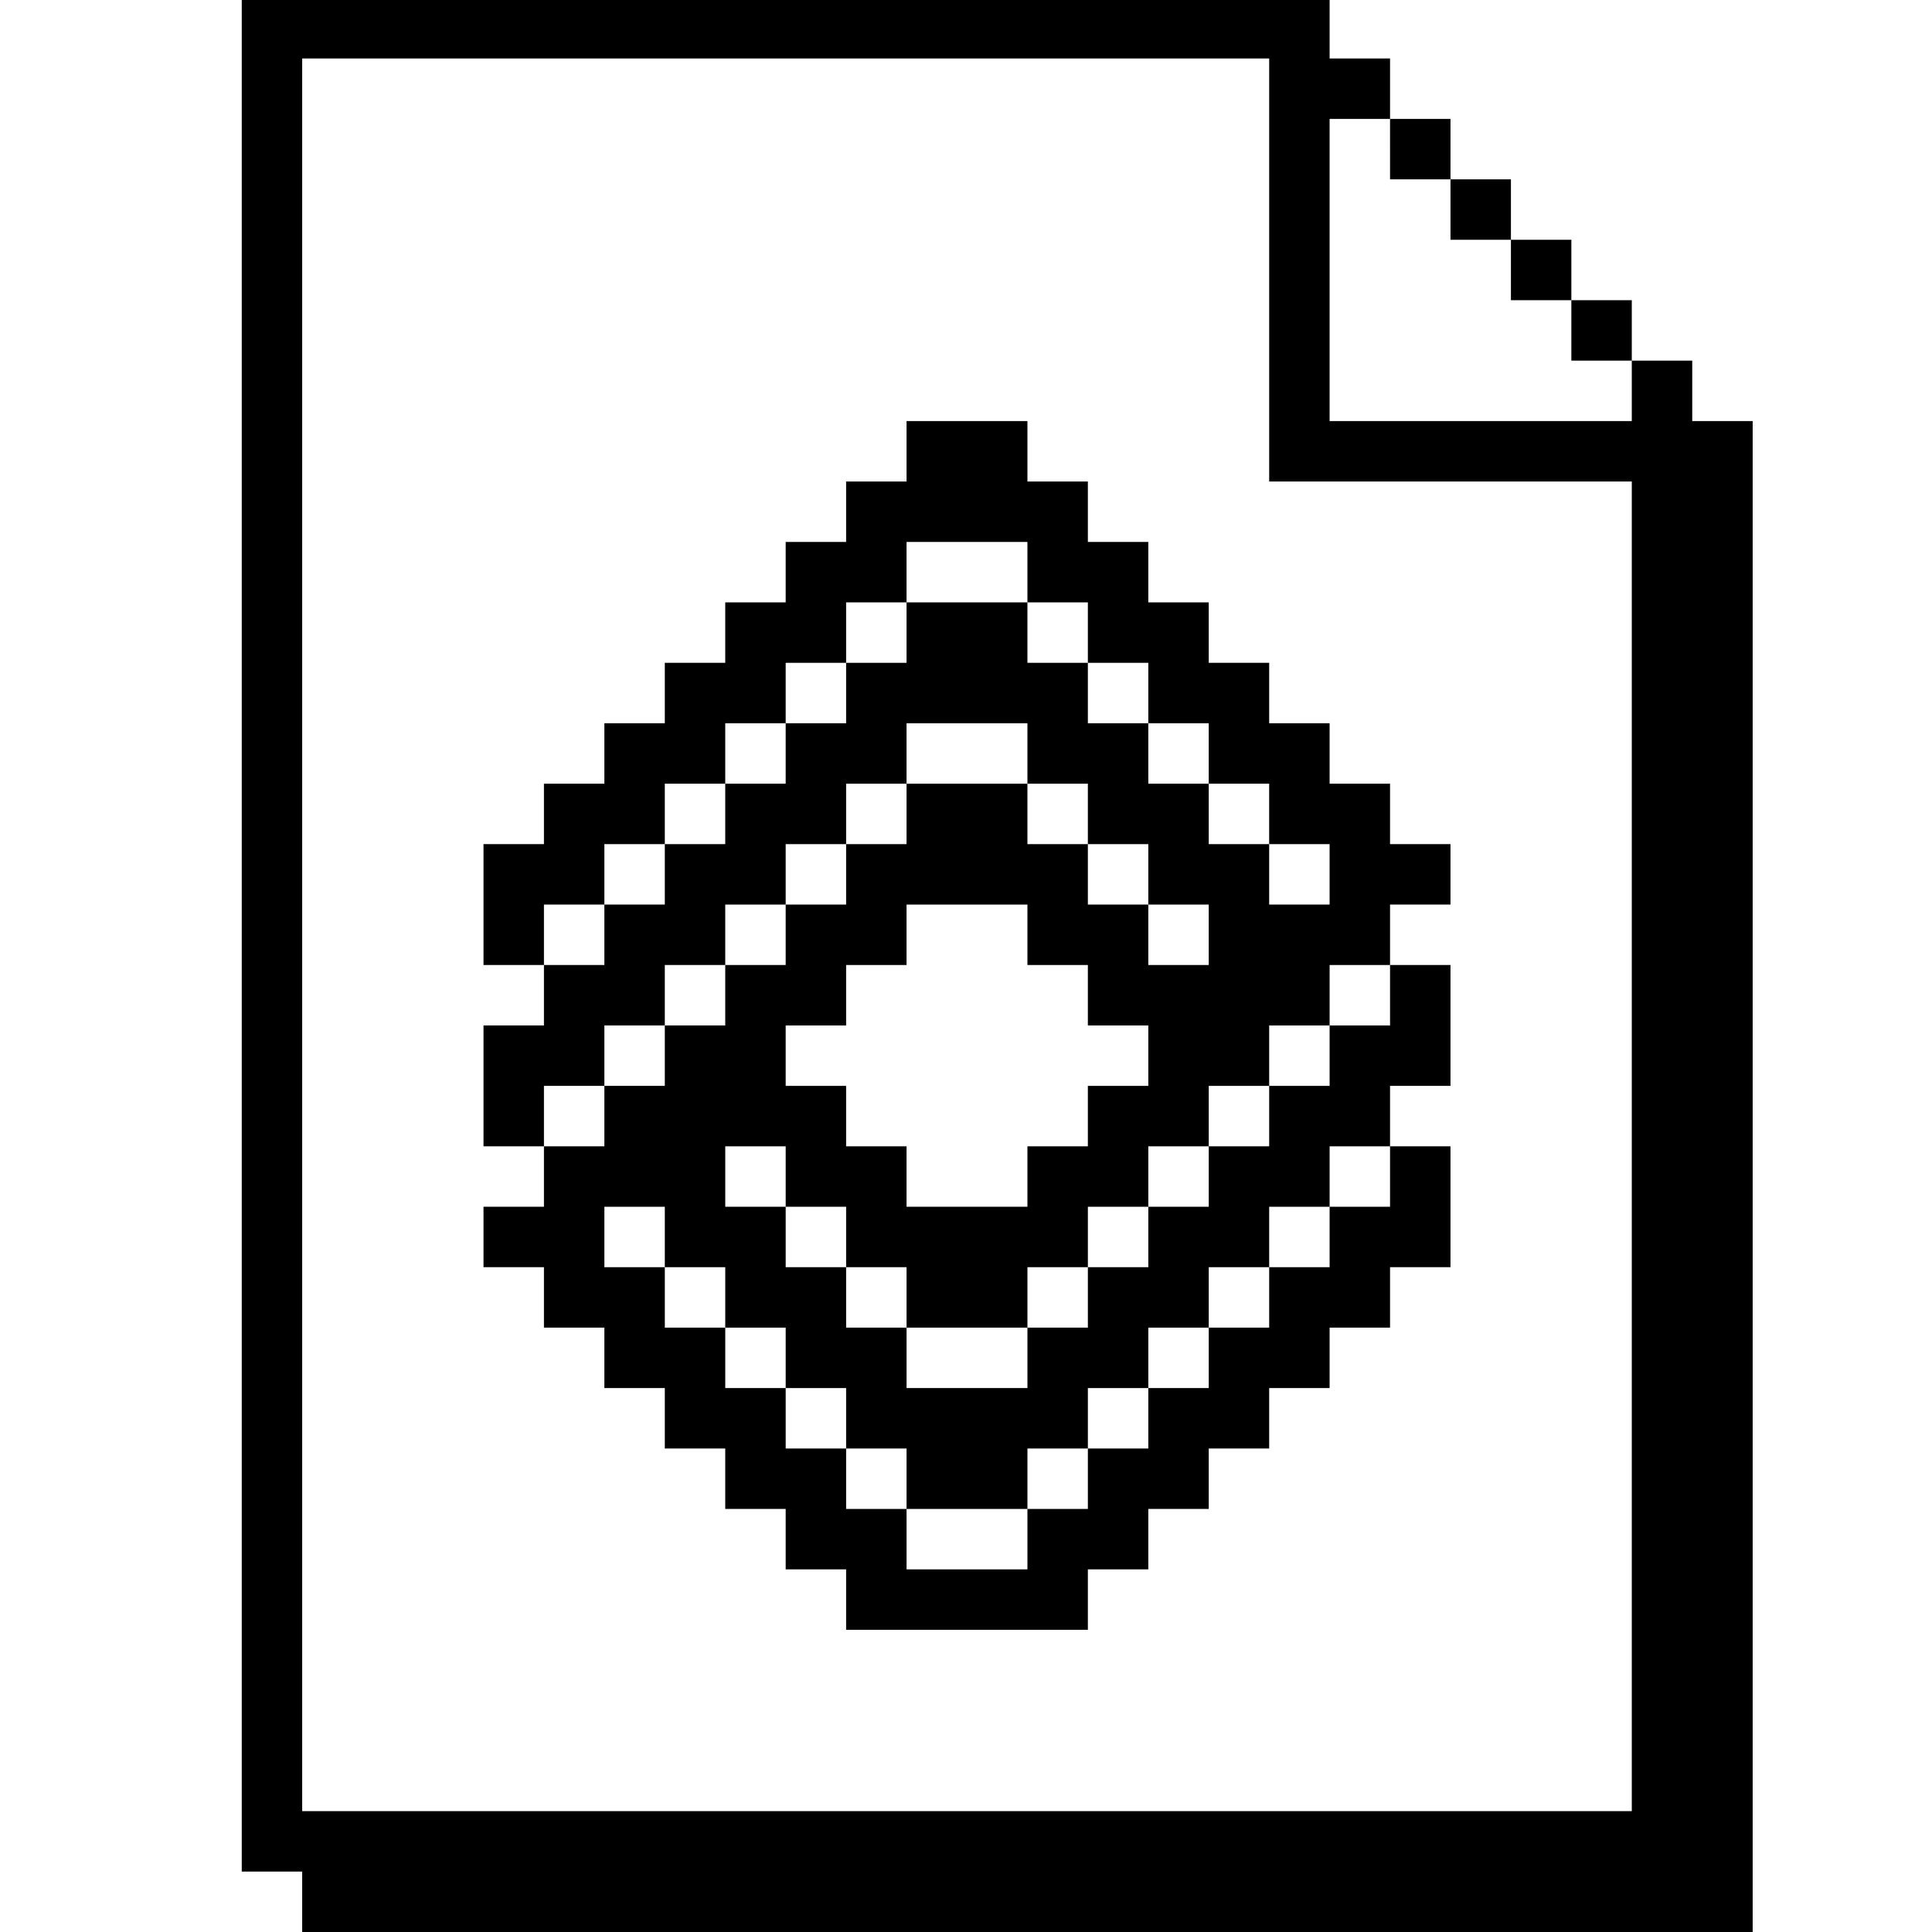 <?xml version="1.0" standalone="no"?>
<!DOCTYPE svg PUBLIC "-//W3C//DTD SVG 20010904//EN"
 "http://www.w3.org/TR/2001/REC-SVG-20010904/DTD/svg10.dtd">
<svg version="1.0" xmlns="http://www.w3.org/2000/svg"
 width="468pt" height="468pt" viewBox="0 0 468 468"
 preserveAspectRatio="xMidYMid meet">
<g transform="translate(0,468) scale(0.366,-0.366)"
fill="#000000" stroke="none">
<path d="M160 660 l0 -620 20 0 20 0 0 -20 0 -20 480 0 480 0 0 500 0 500 -20
0 -20 0 0 20 0 20 -20 0 -20 0 0 20 0 20 -20 0 -20 0 0 20 0 20 -20 0 -20 0 0
20 0 20 -20 0 -20 0 0 20 0 20 -20 0 -20 0 0 20 0 20 -20 0 -20 0 0 20 0 20
-360 0 -360 0 0 -620z m680 440 l0 -140 120 0 120 0 0 -440 0 -440 -440 0
-440 0 0 580 0 580 320 0 320 0 0 -140z m80 80 l0 -20 20 0 20 0 0 -20 0 -20
20 0 20 0 0 -20 0 -20 20 0 20 0 0 -20 0 -20 20 0 20 0 0 -20 0 -20 -100 0
-100 0 0 100 0 100 20 0 20 0 0 -20z"/>
<path d="M600 980 l0 -20 -20 0 -20 0 0 -20 0 -20 -20 0 -20 0 0 -20 0 -20
-20 0 -20 0 0 -20 0 -20 -20 0 -20 0 0 -20 0 -20 -20 0 -20 0 0 -20 0 -20 -20
0 -20 0 0 -20 0 -20 -20 0 -20 0 0 -40 0 -40 20 0 20 0 0 -20 0 -20 -20 0 -20
0 0 -40 0 -40 20 0 20 0 0 -20 0 -20 -20 0 -20 0 0 -20 0 -20 20 0 20 0 0 -20
0 -20 20 0 20 0 0 -20 0 -20 20 0 20 0 0 -20 0 -20 20 0 20 0 0 -20 0 -20 20
0 20 0 0 -20 0 -20 20 0 20 0 0 -20 0 -20 80 0 80 0 0 20 0 20 20 0 20 0 0 20
0 20 20 0 20 0 0 20 0 20 20 0 20 0 0 20 0 20 20 0 20 0 0 20 0 20 20 0 20 0
0 20 0 20 20 0 20 0 0 40 0 40 -20 0 -20 0 0 20 0 20 20 0 20 0 0 40 0 40 -20
0 -20 0 0 20 0 20 20 0 20 0 0 20 0 20 -20 0 -20 0 0 20 0 20 -20 0 -20 0 0
20 0 20 -20 0 -20 0 0 20 0 20 -20 0 -20 0 0 20 0 20 -20 0 -20 0 0 20 0 20
-20 0 -20 0 0 20 0 20 -20 0 -20 0 0 20 0 20 -40 0 -40 0 0 -20z m80 -80 l0
-20 20 0 20 0 0 -20 0 -20 20 0 20 0 0 -20 0 -20 20 0 20 0 0 -20 0 -20 20 0
20 0 0 -20 0 -20 20 0 20 0 0 -20 0 -20 -20 0 -20 0 0 20 0 20 -20 0 -20 0 0
20 0 20 -20 0 -20 0 0 20 0 20 -20 0 -20 0 0 20 0 20 -20 0 -20 0 0 20 0 20
-40 0 -40 0 0 -20 0 -20 -20 0 -20 0 0 -20 0 -20 -20 0 -20 0 0 -20 0 -20 -20
0 -20 0 0 -20 0 -20 -20 0 -20 0 0 -20 0 -20 -20 0 -20 0 0 -20 0 -20 -20 0
-20 0 0 20 0 20 20 0 20 0 0 20 0 20 20 0 20 0 0 20 0 20 20 0 20 0 0 20 0 20
20 0 20 0 0 20 0 20 20 0 20 0 0 20 0 20 20 0 20 0 0 20 0 20 40 0 40 0 0 -20z
m0 -120 l0 -20 20 0 20 0 0 -20 0 -20 20 0 20 0 0 -20 0 -20 20 0 20 0 0 -20
0 -20 -20 0 -20 0 0 20 0 20 -20 0 -20 0 0 20 0 20 -20 0 -20 0 0 20 0 20 -40
0 -40 0 0 -20 0 -20 -20 0 -20 0 0 -20 0 -20 -20 0 -20 0 0 -20 0 -20 -20 0
-20 0 0 -20 0 -20 -20 0 -20 0 0 -20 0 -20 -20 0 -20 0 0 -20 0 -20 -20 0 -20
0 0 20 0 20 20 0 20 0 0 20 0 20 20 0 20 0 0 20 0 20 20 0 20 0 0 20 0 20 20
0 20 0 0 20 0 20 20 0 20 0 0 20 0 20 20 0 20 0 0 20 0 20 40 0 40 0 0 -20z
m0 -120 l0 -20 20 0 20 0 0 -20 0 -20 20 0 20 0 0 -20 0 -20 -20 0 -20 0 0
-20 0 -20 -20 0 -20 0 0 -20 0 -20 -40 0 -40 0 0 20 0 20 -20 0 -20 0 0 20 0
20 -20 0 -20 0 0 20 0 20 20 0 20 0 0 20 0 20 20 0 20 0 0 20 0 20 40 0 40 0
0 -20z m240 -40 l0 -20 -20 0 -20 0 0 -20 0 -20 -20 0 -20 0 0 -20 0 -20 -20
0 -20 0 0 -20 0 -20 -20 0 -20 0 0 -20 0 -20 -20 0 -20 0 0 -20 0 -20 -20 0
-20 0 0 -20 0 -20 -40 0 -40 0 0 20 0 20 -20 0 -20 0 0 20 0 20 -20 0 -20 0 0
20 0 20 -20 0 -20 0 0 20 0 20 20 0 20 0 0 -20 0 -20 20 0 20 0 0 -20 0 -20
20 0 20 0 0 -20 0 -20 40 0 40 0 0 20 0 20 20 0 20 0 0 20 0 20 20 0 20 0 0
20 0 20 20 0 20 0 0 20 0 20 20 0 20 0 0 20 0 20 20 0 20 0 0 20 0 20 20 0 20
0 0 -20z m0 -120 l0 -20 -20 0 -20 0 0 -20 0 -20 -20 0 -20 0 0 -20 0 -20 -20
0 -20 0 0 -20 0 -20 -20 0 -20 0 0 -20 0 -20 -20 0 -20 0 0 -20 0 -20 -20 0
-20 0 0 -20 0 -20 -40 0 -40 0 0 20 0 20 -20 0 -20 0 0 20 0 20 -20 0 -20 0 0
20 0 20 -20 0 -20 0 0 20 0 20 -20 0 -20 0 0 20 0 20 -20 0 -20 0 0 20 0 20
20 0 20 0 0 -20 0 -20 20 0 20 0 0 -20 0 -20 20 0 20 0 0 -20 0 -20 20 0 20 0
0 -20 0 -20 20 0 20 0 0 -20 0 -20 40 0 40 0 0 20 0 20 20 0 20 0 0 20 0 20
20 0 20 0 0 20 0 20 20 0 20 0 0 20 0 20 20 0 20 0 0 20 0 20 20 0 20 0 0 20
0 20 20 0 20 0 0 -20z"/>
</g>
</svg>
